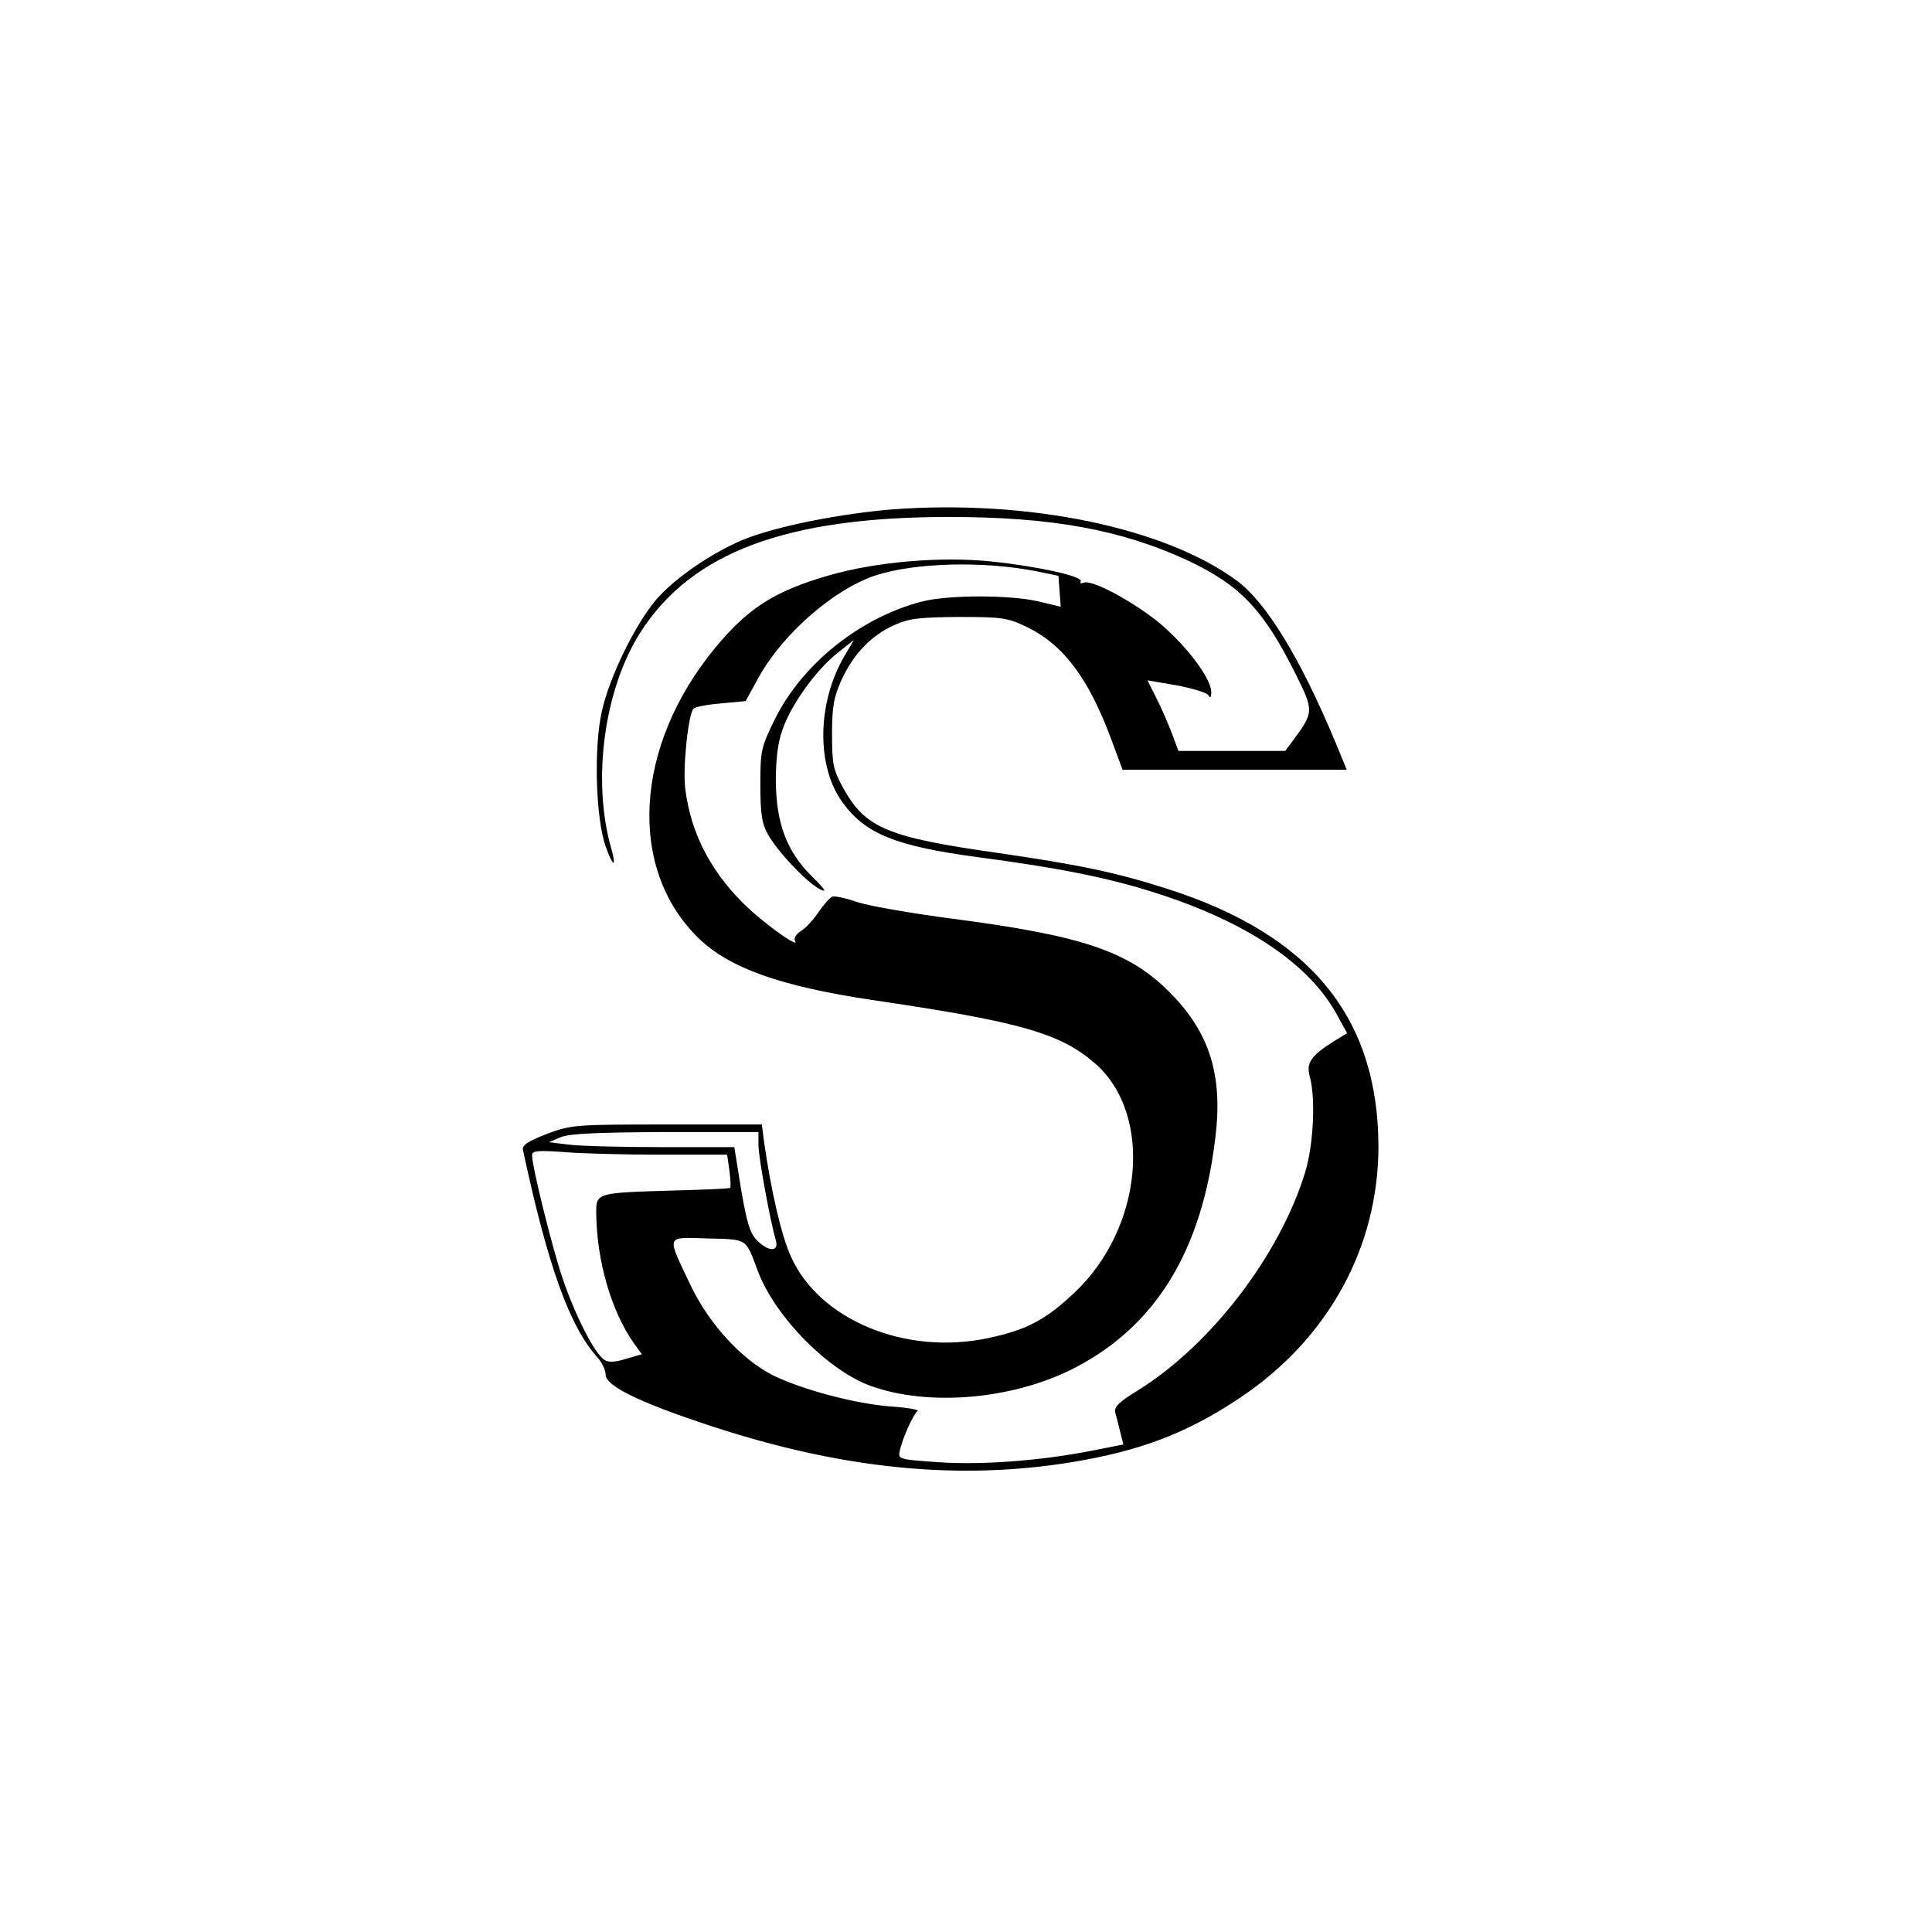 <?xml version="1.0" standalone="no"?>
<!DOCTYPE svg PUBLIC "-//W3C//DTD SVG 20010904//EN"
 "http://www.w3.org/TR/2001/REC-SVG-20010904/DTD/svg10.dtd">
<svg version="1.0" xmlns="http://www.w3.org/2000/svg"
 width="512pt" height="512pt" viewBox="0 0 512 512"
 preserveAspectRatio="xMidYMid meet">
<g transform="translate(0,512) scale(0.1,-0.1)"
fill="#000000" stroke="none">
<path d="M2364 3770 c-133 -11 -292 -42 -381 -75 -85 -32 -192 -104 -243 -163
-56 -65 -125 -206 -145 -297 -22 -97 -16 -285 10 -358 19 -54 30 -59 15 -6
-52 181 -19 425 79 576 136 210 386 303 816 303 273 0 457 -34 632 -115 140
-66 201 -130 287 -302 48 -97 48 -100 -7 -175 l-21 -28 -142 0 -141 0 -18 48
c-10 26 -28 68 -41 93 l-23 46 76 -13 c42 -8 80 -19 85 -26 5 -9 8 -7 8 8 0
31 -50 103 -117 165 -62 59 -195 134 -220 125 -8 -3 -12 -2 -9 3 9 13 -113 40
-236 53 -137 14 -307 -1 -432 -37 -144 -42 -213 -86 -300 -191 -216 -261 -234
-587 -44 -771 82 -79 218 -127 459 -163 394 -58 499 -88 592 -169 154 -136
126 -437 -57 -608 -75 -71 -127 -98 -227 -119 -219 -47 -448 48 -523 216 -25
54 -53 176 -71 303 l-6 47 -252 0 c-245 0 -253 -1 -318 -25 -51 -20 -66 -30
-63 -43 66 -308 124 -469 198 -550 11 -13 21 -33 21 -45 0 -30 90 -74 282
-137 345 -113 652 -144 953 -95 182 30 306 77 445 170 235 156 369 401 368
670 -2 340 -181 558 -558 679 -137 44 -233 64 -453 96 -290 41 -349 66 -407
171 -27 49 -30 63 -30 144 0 75 5 99 26 145 31 67 78 116 138 143 39 18 66 21
171 22 115 0 130 -2 180 -26 98 -47 165 -136 226 -301 l29 -78 297 0 297 0
-30 73 c-93 223 -183 370 -261 428 -191 141 -554 216 -914 189z m383 -164 l58
-12 3 -41 3 -41 -58 14 c-76 18 -244 18 -313 -1 -162 -43 -314 -165 -386 -310
-37 -75 -39 -84 -39 -174 0 -75 4 -104 19 -130 24 -45 103 -129 138 -147 21
-11 16 -2 -21 34 -66 66 -94 140 -95 252 0 57 5 102 18 137 22 65 89 158 146
203 l43 34 -26 -44 c-72 -124 -74 -293 -3 -388 60 -82 140 -114 353 -143 220
-29 350 -55 478 -96 240 -77 405 -188 478 -322 l27 -49 -36 -22 c-60 -38 -73
-57 -63 -93 16 -57 10 -180 -12 -253 -67 -220 -250 -458 -441 -577 -55 -34
-67 -46 -62 -62 3 -11 9 -34 13 -51 l8 -32 -81 -16 c-136 -27 -295 -39 -409
-31 -102 7 -107 8 -103 28 6 32 37 101 48 108 5 3 -29 9 -75 12 -96 8 -233 45
-310 83 -82 42 -167 135 -215 234 -67 141 -70 131 44 128 107 -3 99 2 133 -88
46 -121 187 -263 299 -303 156 -56 381 -35 542 49 215 112 336 312 371 611 20
165 -16 278 -122 384 -108 108 -229 149 -572 194 -109 14 -223 34 -254 44 -31
11 -61 17 -67 15 -6 -2 -22 -20 -36 -40 -13 -20 -34 -43 -47 -51 -13 -8 -20
-20 -16 -26 13 -21 -61 30 -117 80 -100 91 -159 199 -174 323 -7 56 8 198 22
212 5 5 38 11 73 14 l65 6 34 62 c64 116 199 234 310 271 104 34 285 39 427
11z m-737 -1521 c0 -32 31 -200 46 -252 9 -31 -19 -31 -50 0 -18 18 -27 47
-42 135 l-18 112 -197 0 c-108 0 -218 3 -245 7 l-49 6 30 13 c22 10 99 13 278
14 l247 0 0 -35z m-259 -25 l176 0 6 -42 c3 -24 4 -44 2 -46 -2 -2 -70 -5
-151 -7 -202 -6 -204 -6 -204 -58 1 -128 40 -262 100 -347 l21 -29 -42 -12
c-28 -9 -46 -10 -57 -3 -26 16 -78 118 -112 219 -28 84 -80 293 -80 324 0 11
15 13 83 8 45 -4 161 -7 258 -7z"/>
</g>
</svg>